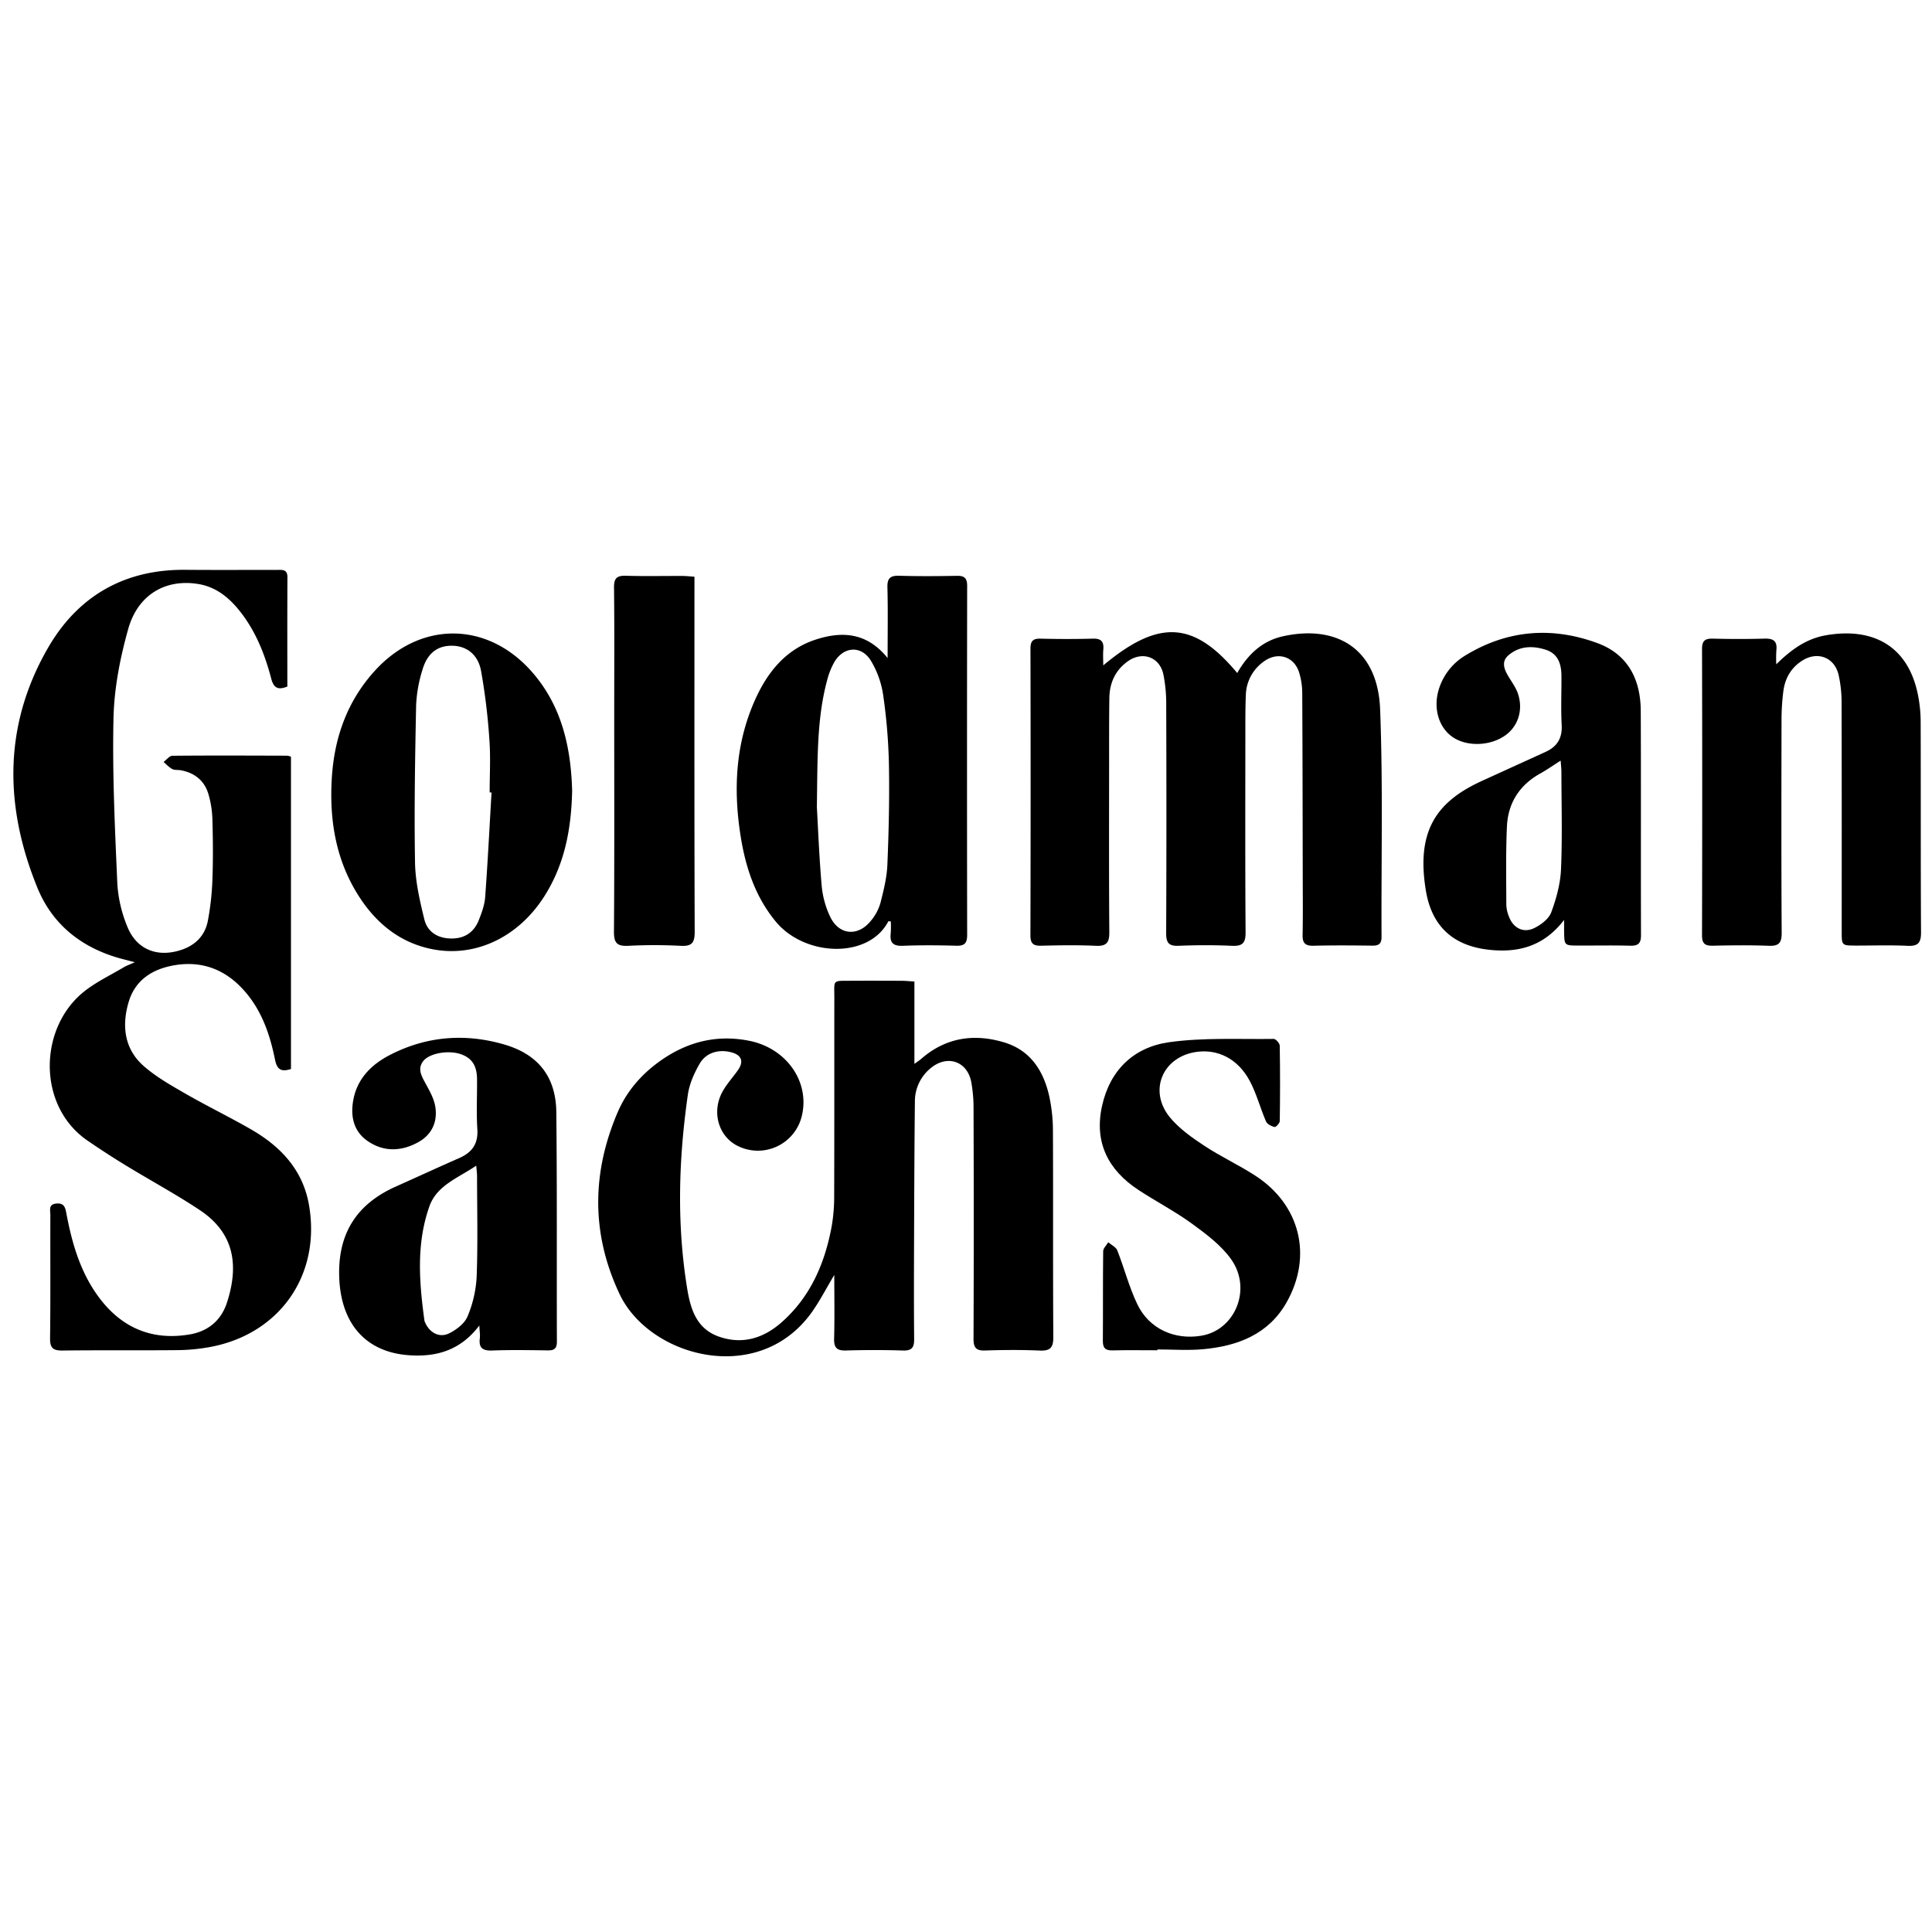 <svg xmlns="http://www.w3.org/2000/svg" viewBox="0 0 1000 1000"><path d="M148.728,355.34c-5.325,2.2-7.217.186-8.346-4.109-3.332-12.674-8.119-24.74-16.409-35.1-5.555-6.944-12.23-12.343-21.321-13.843-16.858-2.782-31.262,5.388-36.293,23.294-4.195,14.932-7.262,30.648-7.612,46.09-.648,28.6.752,57.256,1.988,85.86a69.109,69.109,0,0,0,5.084,21.887c4.675,11.852,15.2,16.19,27.336,12.465,7.666-2.354,12.9-7.369,14.419-15.22a140.1,140.1,0,0,0,2.367-21.292c.386-10.363.3-20.757,0-31.125a51.607,51.607,0,0,0-2.089-13.328c-2.083-6.883-7.138-10.913-14.245-12.226-1.481-.274-3.191.008-4.444-.642-1.68-.871-3.017-2.4-4.5-3.648,1.514-1.122,3.019-3.207,4.543-3.221,19.807-.191,39.617-.092,59.426-.041a9.4,9.4,0,0,1,1.977.527V553.323c-4.738,1.49-7.157.648-8.255-4.815-2.854-14.192-7.663-27.678-18.284-38.2-9.189-9.1-20.366-12.8-33.125-10.806-11.59,1.814-20.9,7.431-24.374,19.2-3.639,12.332-2.213,24.4,8,33.251,6.475,5.615,14.158,9.95,21.646,14.255C107.329,572.6,118.9,578.19,130,584.6c15.295,8.834,26.768,20.93,29.925,39.077,6.328,36.369-15.3,67.143-51.735,73.63a98.736,98.736,0,0,1-16.3,1.523c-19.81.188-39.623-.04-59.431.2-4.786.057-6.609-1.091-6.544-6.258.268-21.317.078-42.639.145-63.959.007-2.37-1.14-5.526,3.208-5.866,4.008-.314,4.532,2.132,5.1,5.162,2.941,15.692,7.377,30.886,17.172,43.835,11.733,15.508,27.374,22.023,46.677,18.749,9.521-1.615,16.255-7.268,19.239-16.415,6.9-21.167,2.533-36.9-14.034-47.927-12.383-8.24-25.528-15.33-38.237-23.089q-10.131-6.184-19.926-12.915c-25.913-17.791-25.32-57.794-2.2-76.741,6.326-5.183,13.985-8.746,21.071-12.988,1.376-.823,2.935-1.344,5.641-2.555-2.62-.69-3.964-1.061-5.316-1.4C43.54,491.454,27.5,479.418,19.389,459.573,2.234,417.61,1.654,375.523,24.805,335.4c15.486-26.837,39.523-40.735,71.086-40.464,15.847.137,31.7.032,47.544.044,2.649,0,5.358-.4,5.337,3.779C148.673,317.607,148.728,336.453,148.728,355.34Z"/><path d="M431.826,659.908c-4.291,7.167-7.545,13.57-11.676,19.347-27.592,38.577-84.035,23.133-99.434-9.4-14.695-31.049-14.5-62.711-1-94.171,4.778-11.135,12.664-20.067,22.634-26.993,13.8-9.588,28.933-13.32,45.608-9.944,19.275,3.9,31.406,21.4,27.017,39.047A23.38,23.38,0,0,1,381.9,593.169c-10.019-4.914-13.743-17.645-7.893-28.213,2.17-3.922,5.318-7.293,7.91-10.992,3.191-4.555,1.976-7.838-3.315-9.27-6.394-1.732-13.045.029-16.394,5.768-2.879,4.933-5.377,10.565-6.177,16.156-4.779,33.381-5.8,66.854-.351,100.294,1.75,10.747,4.871,20.93,16.552,24.964,12.272,4.239,23.167.69,32.5-7.6,14.741-13.09,22.136-30.245,25.69-49.211a90.582,90.582,0,0,0,1.346-16.309c.117-34.145.029-68.292.081-102.437.015-9.363-1.242-8.621,8.933-8.68,8.678-.05,17.356-.024,26.034.019,2.021.01,4.042.229,6.479.377v42.621c1.684-1.231,2.682-1.854,3.558-2.618,12.671-11.044,27.306-13.182,42.884-8.5,13.7,4.116,20.488,14.855,23.407,28.127A86.049,86.049,0,0,1,545,585.627c.163,35.465-.034,70.933.19,106.4.034,5.438-1.495,7.257-6.979,7.02-9.415-.406-18.868-.351-28.289-.032-4.774.162-6.045-1.509-6.027-6.143q.224-59.425.011-118.851a75.151,75.151,0,0,0-1.2-14.036c-2.051-10.581-12.178-14.13-20.628-7.4a22.149,22.149,0,0,0-8.531,17.768c-.265,24.142-.342,48.286-.429,72.429-.06,16.789-.113,33.58.046,50.369.041,4.291-1.193,6.023-5.784,5.874-9.8-.318-19.622-.3-29.424-.017-4.618.134-6.348-1.262-6.218-6.051C432.027,682.229,431.826,671.494,431.826,659.908Z"/><path d="M571.039,344.41c28.808-24.059,46.92-22.964,69.347,3.95,5.375-9.443,12.81-16.577,23.483-18.975,27.439-6.164,49.253,5.862,50.483,37.8,1.509,39.186.537,78.467.731,117.706.017,3.485-1.325,4.615-4.68,4.573-10.186-.126-20.379-.2-30.561.044-4.177.1-5.7-1.289-5.616-5.487.2-10.373.085-20.752.066-31.128-.057-31.5-.084-63.011-.26-94.516a36.736,36.736,0,0,0-1.514-10.014c-2.522-8.588-11.153-11.305-18.4-5.943a21.92,21.92,0,0,0-9.275,17.357c-.283,6.78-.246,13.577-.25,20.367-.019,34.148-.12,68.3.115,102.443.037,5.481-1.549,7.211-7.017,6.961-9.225-.421-18.494-.376-27.724-.01-5.1.2-6.381-1.672-6.361-6.524q.243-58.861.027-117.726a77.637,77.637,0,0,0-1.479-16.262c-1.981-9.058-10.89-12.119-18.456-6.7-6.463,4.631-9.384,11.207-9.5,18.992-.163,11.128-.121,22.26-.125,33.391-.012,29.243-.119,58.486.106,87.728.04,5.314-1.3,7.367-6.918,7.11-9.413-.43-18.864-.276-28.292-.047-4.069.1-5.637-1.024-5.625-5.389q.2-74.143.02-148.289c-.007-3.889,1.183-5.355,5.184-5.255,9.051.228,18.115.241,27.164-.009,4.342-.12,5.722,1.634,5.363,5.687C570.857,338.784,571.039,341.357,571.039,344.41Z"/><path d="M459.427,340.6c0-13.218.21-24.882-.1-36.534-.127-4.766,1.457-6.193,6.111-6.055,9.99.3,20,.211,29.993.04,3.924-.067,5.175,1.373,5.169,5.289q-.142,90.274,0,180.55c.007,4.107-1.194,5.733-5.482,5.617-9.238-.25-18.5-.342-27.727.036-5.046.207-6.935-1.509-6.354-6.431a53.763,53.763,0,0,0,.039-6.211c-.649,0-1.228-.124-1.3.017-10.241,19.575-43.238,18.258-58.244.088-10.71-12.97-15.661-28.233-18.218-44.437-3.8-24.108-2.6-47.815,7.531-70.4,6.463-14.409,16.045-26.25,31.674-31.222C435.883,326.694,448.67,327.294,459.427,340.6Zm-36.619,77.158c.6,10.458,1.188,25.729,2.51,40.937a47.515,47.515,0,0,0,4.317,15.676c4.57,9.771,14.571,10.606,21.277,2.048a25.237,25.237,0,0,0,4.754-8.875c1.675-6.547,3.361-13.26,3.641-19.963.723-17.331,1.115-34.7.8-52.041a292.067,292.067,0,0,0-3.018-36.032,47.953,47.953,0,0,0-6.216-17.363c-4.927-8.238-14.245-7.673-19.086.654a38.908,38.908,0,0,0-3.7,9.427C422.742,372.145,423.194,392.579,422.808,417.757Z"/><path d="M919.4,343.848c7.545-7.46,15.454-13.265,25.74-15.041,24.472-4.225,42.418,5.656,47.521,30.526a71.447,71.447,0,0,1,1.468,14.023c.122,36.4-.027,72.794.188,109.19.032,5.408-1.476,7.277-6.993,7.008-8.842-.433-17.721-.113-26.584-.125-7.464-.01-7.472-.019-7.472-7.265,0-39.414.048-78.828-.07-118.242a65.042,65.042,0,0,0-1.533-14.562c-2.162-9.2-10.962-12.482-18.951-7.349-5.752,3.7-8.843,9.217-9.67,15.889a116.942,116.942,0,0,0-.925,14.092c-.073,36.962-.143,73.926.074,110.887.03,5.268-1.538,6.853-6.712,6.654-9.6-.369-19.235-.253-28.848-.041-4.008.089-5.681-.947-5.669-5.344q.2-74.112.008-148.226c-.011-4.369,1.633-5.462,5.653-5.363,8.858.218,17.73.248,26.586-.014,4.506-.133,6.792,1.1,6.236,6A65.165,65.165,0,0,0,919.4,343.848Z"/><path d="M809.579,476.16c-10.682,13.868-23.957,17.041-38.773,15.446-18.478-1.989-29.675-11.983-32.761-30.533-5.065-30.449,5.154-45.529,27.47-56.158,2.043-.973,4.112-1.893,6.171-2.833Q785.84,395.625,800,389.17c5.979-2.726,8.692-7.1,8.323-13.918-.459-8.466-.055-16.976-.124-25.467-.049-6.055-1.723-11.427-8.128-13.475-6.759-2.161-13.56-2.016-19.251,2.822-3.771,3.206-2.377,7.089-.2,10.759,1.814,3.064,4.063,6.021,5.135,9.343,2.761,8.558-.149,16.958-6.874,21.58-7.976,5.481-19.979,5.7-27.259.5-6.921-4.943-9.737-14.524-7.062-23.954a31,31,0,0,1,14.3-18.331c21.537-13.007,44.465-14.776,67.88-6.184,15.984,5.865,22.438,18.886,22.512,35.178.175,38.68,0,77.361.123,116.042.014,4.294-1.518,5.543-5.623,5.433-8.862-.236-17.735-.059-26.6-.076-7.47-.015-7.473-.03-7.562-7.349C809.565,480.764,809.579,479.451,809.579,476.16ZM807.8,393.693c-3.957,2.512-7.141,4.756-10.525,6.64-10.8,6.015-16.736,15.308-17.289,27.445-.616,13.535-.352,27.114-.315,40.673a17.668,17.668,0,0,0,1.373,6.031c2.248,5.922,7.488,8.646,13.139,5.866,3.485-1.715,7.487-4.757,8.741-8.137,2.638-7.112,4.731-14.791,5.055-22.323.721-16.756.225-33.565.2-50.352C808.176,397.91,807.976,396.285,807.8,393.693Z"/><path d="M248.1,686.067c-9.917,13.141-22.591,16.4-36.559,15.383-22.212-1.618-34.854-16.238-35.928-39.581-1.043-22.673,8.49-38.4,29.092-47.626,11.016-4.933,21.978-9.988,33.028-14.845,6.607-2.9,9.843-7.351,9.34-14.966-.571-8.641-.058-17.349-.165-26.026-.085-6.871-2.722-10.764-8.266-12.724-6.486-2.292-16.44-.559-19.618,3.593-2.76,3.606-1.222,6.953.669,10.474,2.2,4.088,4.767,8.3,5.558,12.744,1.4,7.883-1.553,14.719-8.761,18.7-8.714,4.819-17.88,5.171-26.252-.626-7.306-5.06-8.9-12.873-7.375-21.194,2.038-11.126,9.441-18.412,18.955-23.323,18.95-9.783,39.016-11.331,59.338-5.376,17.5,5.127,26.594,16.823,26.79,34.94.429,39.614.172,79.235.3,118.853.011,3.526-1.389,4.541-4.7,4.494-9.62-.137-19.252-.3-28.861.064-5.033.188-6.958-1.5-6.316-6.451C248.569,690.952,248.246,689.255,248.1,686.067Zm-1.583-82.723c-9.607,6.481-20.4,10.223-24.244,21.026-6.868,19.319-5.313,39.25-2.589,59.119a4.184,4.184,0,0,0,.367,1.066c2.285,5.219,7.318,8.073,12.376,5.6,3.794-1.854,8.047-5.1,9.566-8.769a60.989,60.989,0,0,0,4.727-20.616c.644-17.3.222-34.644.2-51.97C246.914,607.362,246.709,605.921,246.512,603.344Z"/><path d="M296.138,409.2c-.415,20.174-3.991,38.446-14.5,54.885-13.348,20.889-35.38,31.557-57.677,27.25-16.453-3.177-28.734-12.974-37.731-26.706-12.369-18.88-15.87-40.084-14.464-62.2,1.328-20.893,8.071-39.763,22.449-55.456,23.533-25.686,58.074-25.424,81.1.783C291,365.6,295.51,387.277,296.138,409.2ZM254.419,410.2l-.973-.049c0-9.053.535-18.146-.131-27.15a323.465,323.465,0,0,0-4.328-35.8c-1.617-8.608-7.606-12.872-14.952-12.972-7.523-.1-12.867,3.817-15.385,12.5a72.031,72.031,0,0,0-3.267,18.3c-.55,27.136-1.025,54.29-.567,81.422.166,9.84,2.471,19.767,4.822,29.405,1.558,6.385,6.751,9.75,13.609,9.909,7.05.163,12.017-3.057,14.575-9.5,1.516-3.821,3-7.88,3.3-11.921C252.453,446.314,253.358,428.253,254.419,410.2Z"/><path d="M599.035,698.9c-7.736,0-15.475-.132-23.206.058-3.657.09-5.021-1.213-4.991-4.9.124-15.471-.029-30.944.167-46.413.02-1.562,1.706-3.1,2.619-4.653,1.605,1.387,4,2.464,4.684,4.212,3.65,9.263,6.117,19.058,10.422,27.979,6.127,12.693,19.278,18.52,33.177,16.166,17.379-2.943,26.217-24.12,15.388-39.47-5.154-7.3-12.894-13.079-20.26-18.452-8.812-6.427-18.606-11.487-27.744-17.489-15.75-10.343-23.058-24.682-18.859-43.585,4.133-18.6,16.531-30.357,34.687-32.908,17.789-2.5,36.083-1.454,54.159-1.707,1.069-.015,3.091,2.252,3.113,3.484.228,13.015.209,26.036.014,39.051-.017,1.1-2.034,3.222-2.7,3.067-1.646-.383-3.812-1.485-4.417-2.883-2.985-6.889-4.878-14.315-8.375-20.9-6.127-11.545-16.644-16.765-27.9-15.054-17.42,2.648-24.709,20.244-13.4,33.918,4.809,5.815,11.368,10.42,17.752,14.636,8.481,5.6,17.815,9.906,26.349,15.437,23.22,15.05,29.866,41.565,16.178,65.683-9.351,16.476-25.283,22.525-43.111,24.166-7.853.723-15.828.122-23.747.122Z"/><path d="M359.445,298.506v7.148c0,58.867-.08,117.734.125,176.6.019,5.68-1.387,7.618-7.223,7.3a267.674,267.674,0,0,0-27.157-.006c-5.607.268-7.447-1.293-7.406-7.183.265-37.922.134-75.847.135-113.771,0-21.509.139-43.019-.1-64.526-.054-4.791,1.5-6.183,6.12-6.05,9.8.283,19.62.064,29.431.1C355.209,298.125,357.046,298.346,359.445,298.506Z"/></svg>